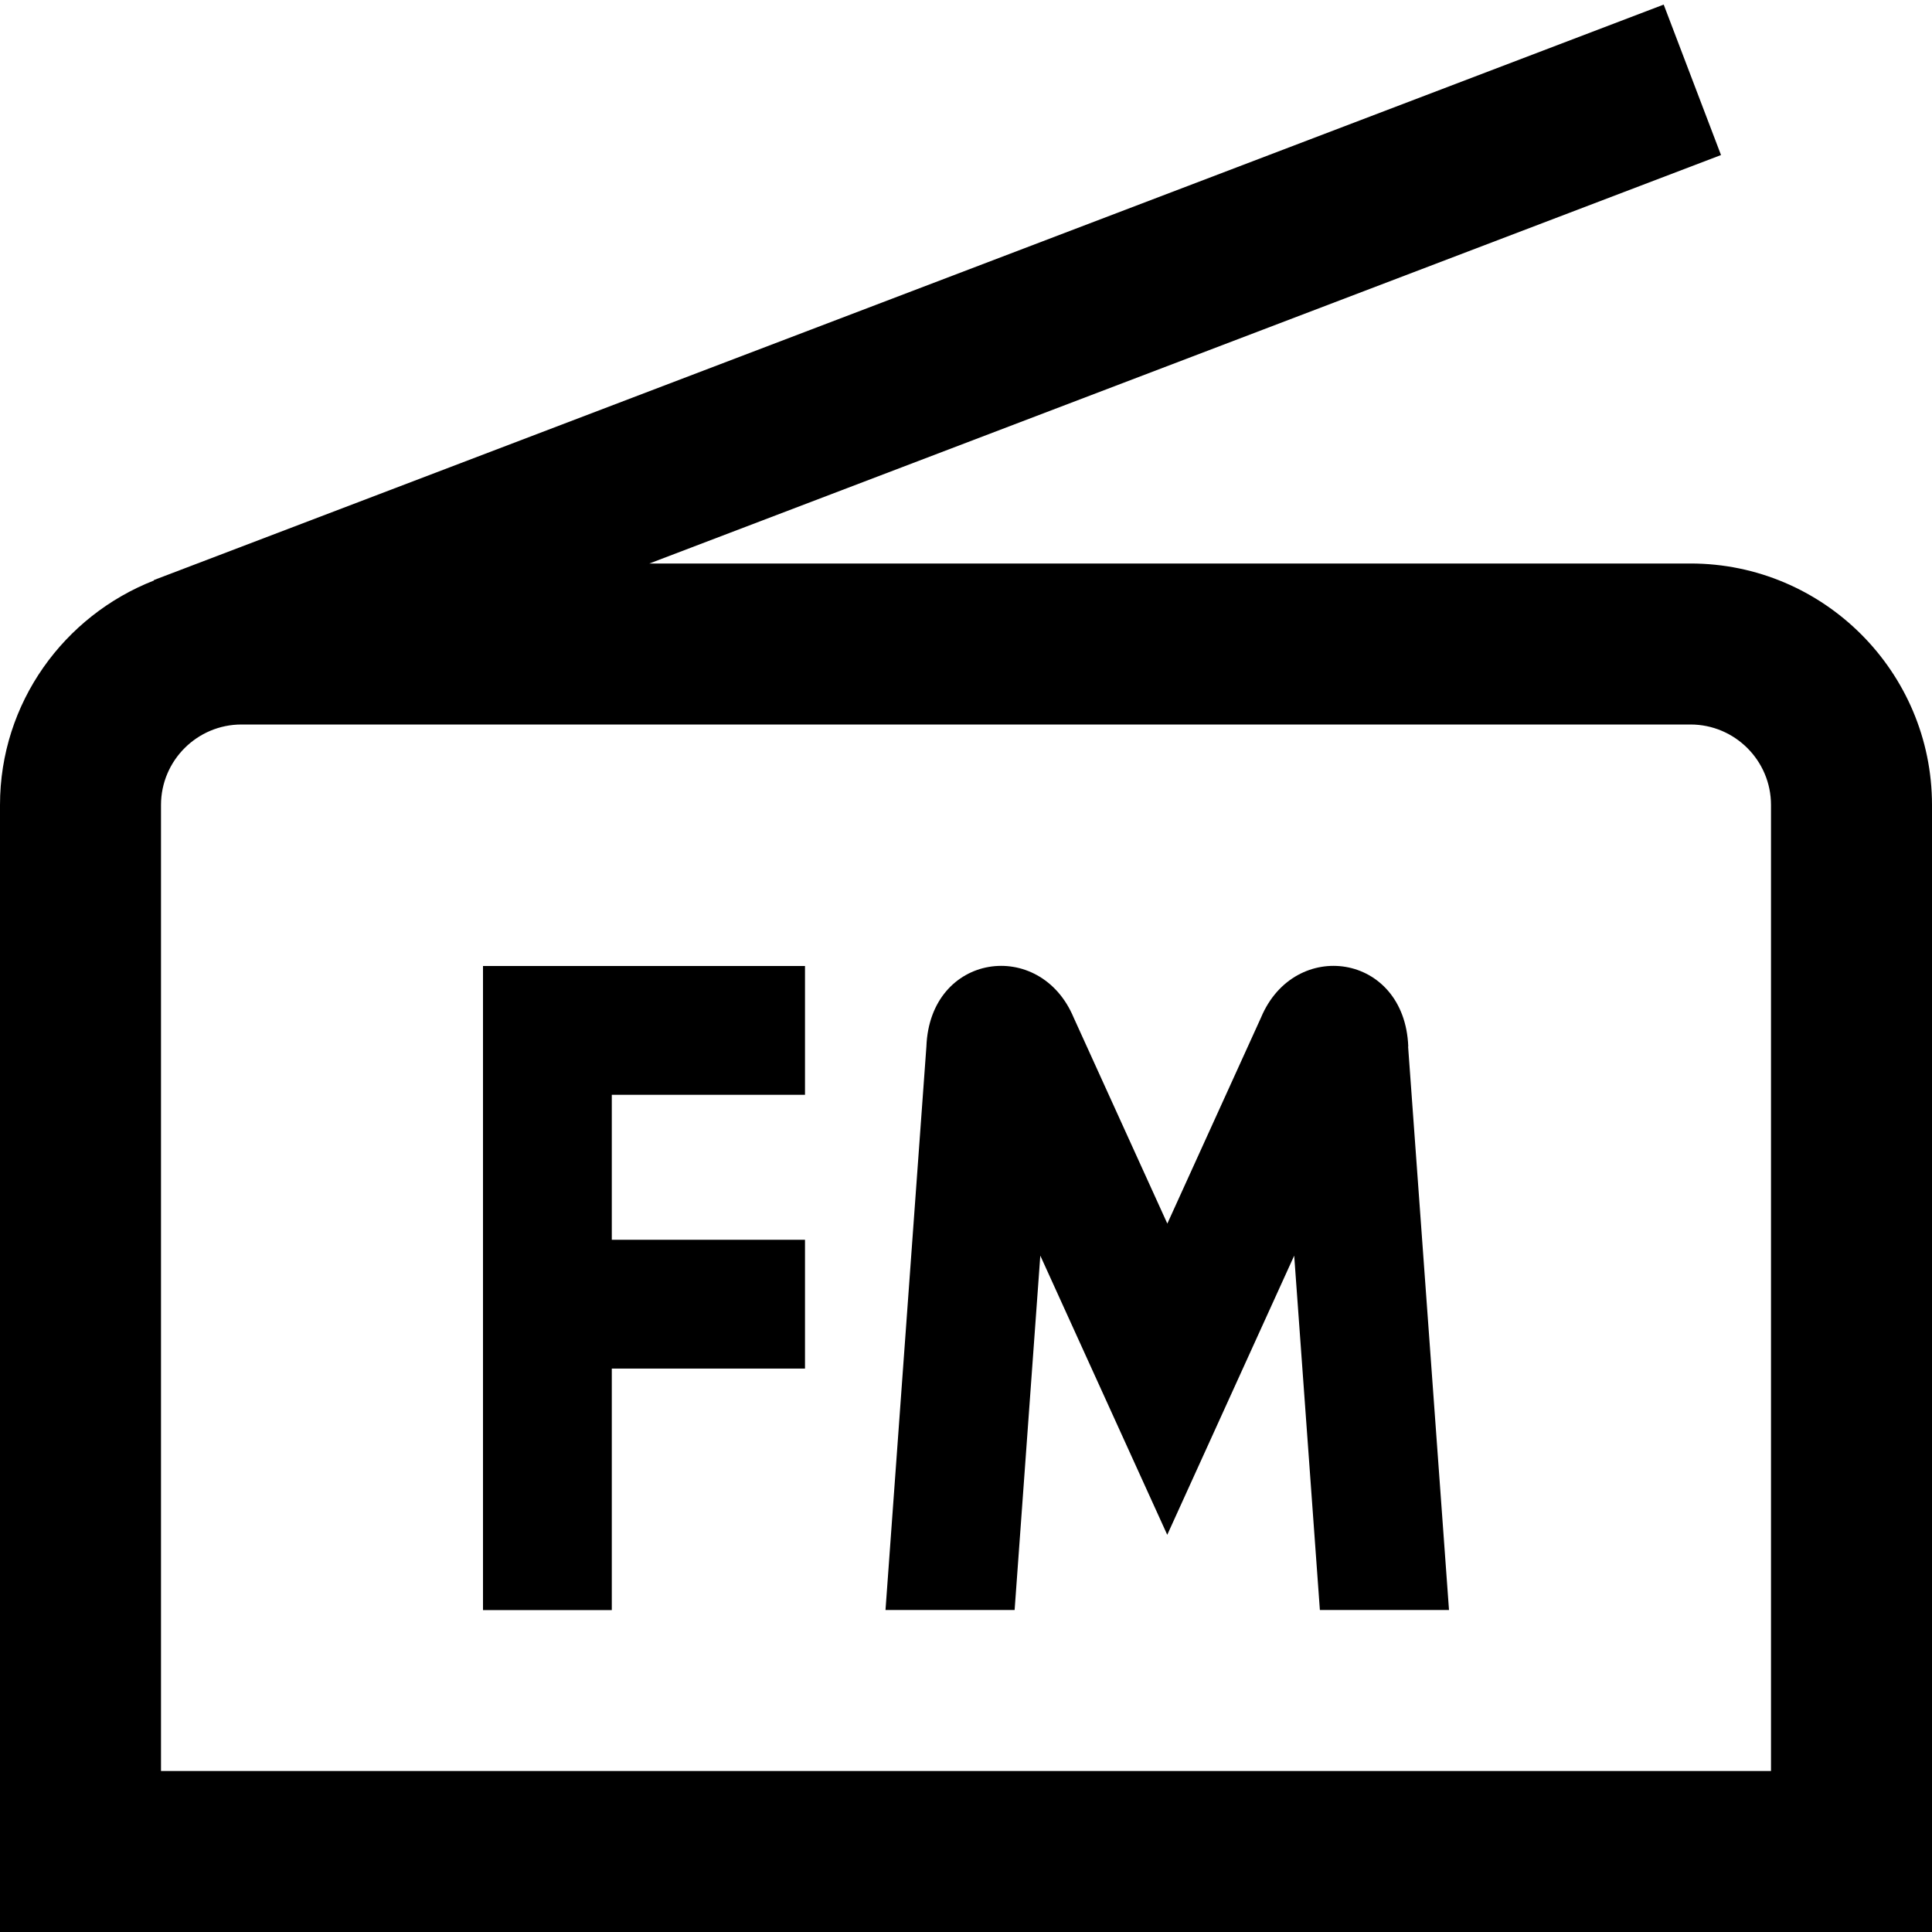 <?xml version="1.0" encoding="UTF-8"?>
<svg xmlns="http://www.w3.org/2000/svg" id="Layer_1" data-name="Layer 1" viewBox="0 0 24 24">
  <path d="M21,7H8.067L21.379,1.926,20.667,.057,1.911,7.206l.002,.005c-1.117,.437-1.913,1.519-1.913,2.789v14H24V10c0-1.654-1.346-3-3-3Zm1,15H2V10c0-.552,.449-1,1-1H21c.551,0,1,.448,1,1v12ZM6,12h4v1.6h-2.4v1.801h2.4v1.6h-2.4v3h-1.6V12Zm11.492,1l.508,7h-1.604l-.319-4.402-1.577,3.468-1.577-3.468-.319,4.402h-1.604l.508-7c.044-1.163,1.413-1.353,1.829-.36l1.164,2.56,1.164-2.56c.416-.993,1.784-.803,1.829,.36Z"/>
</svg>
